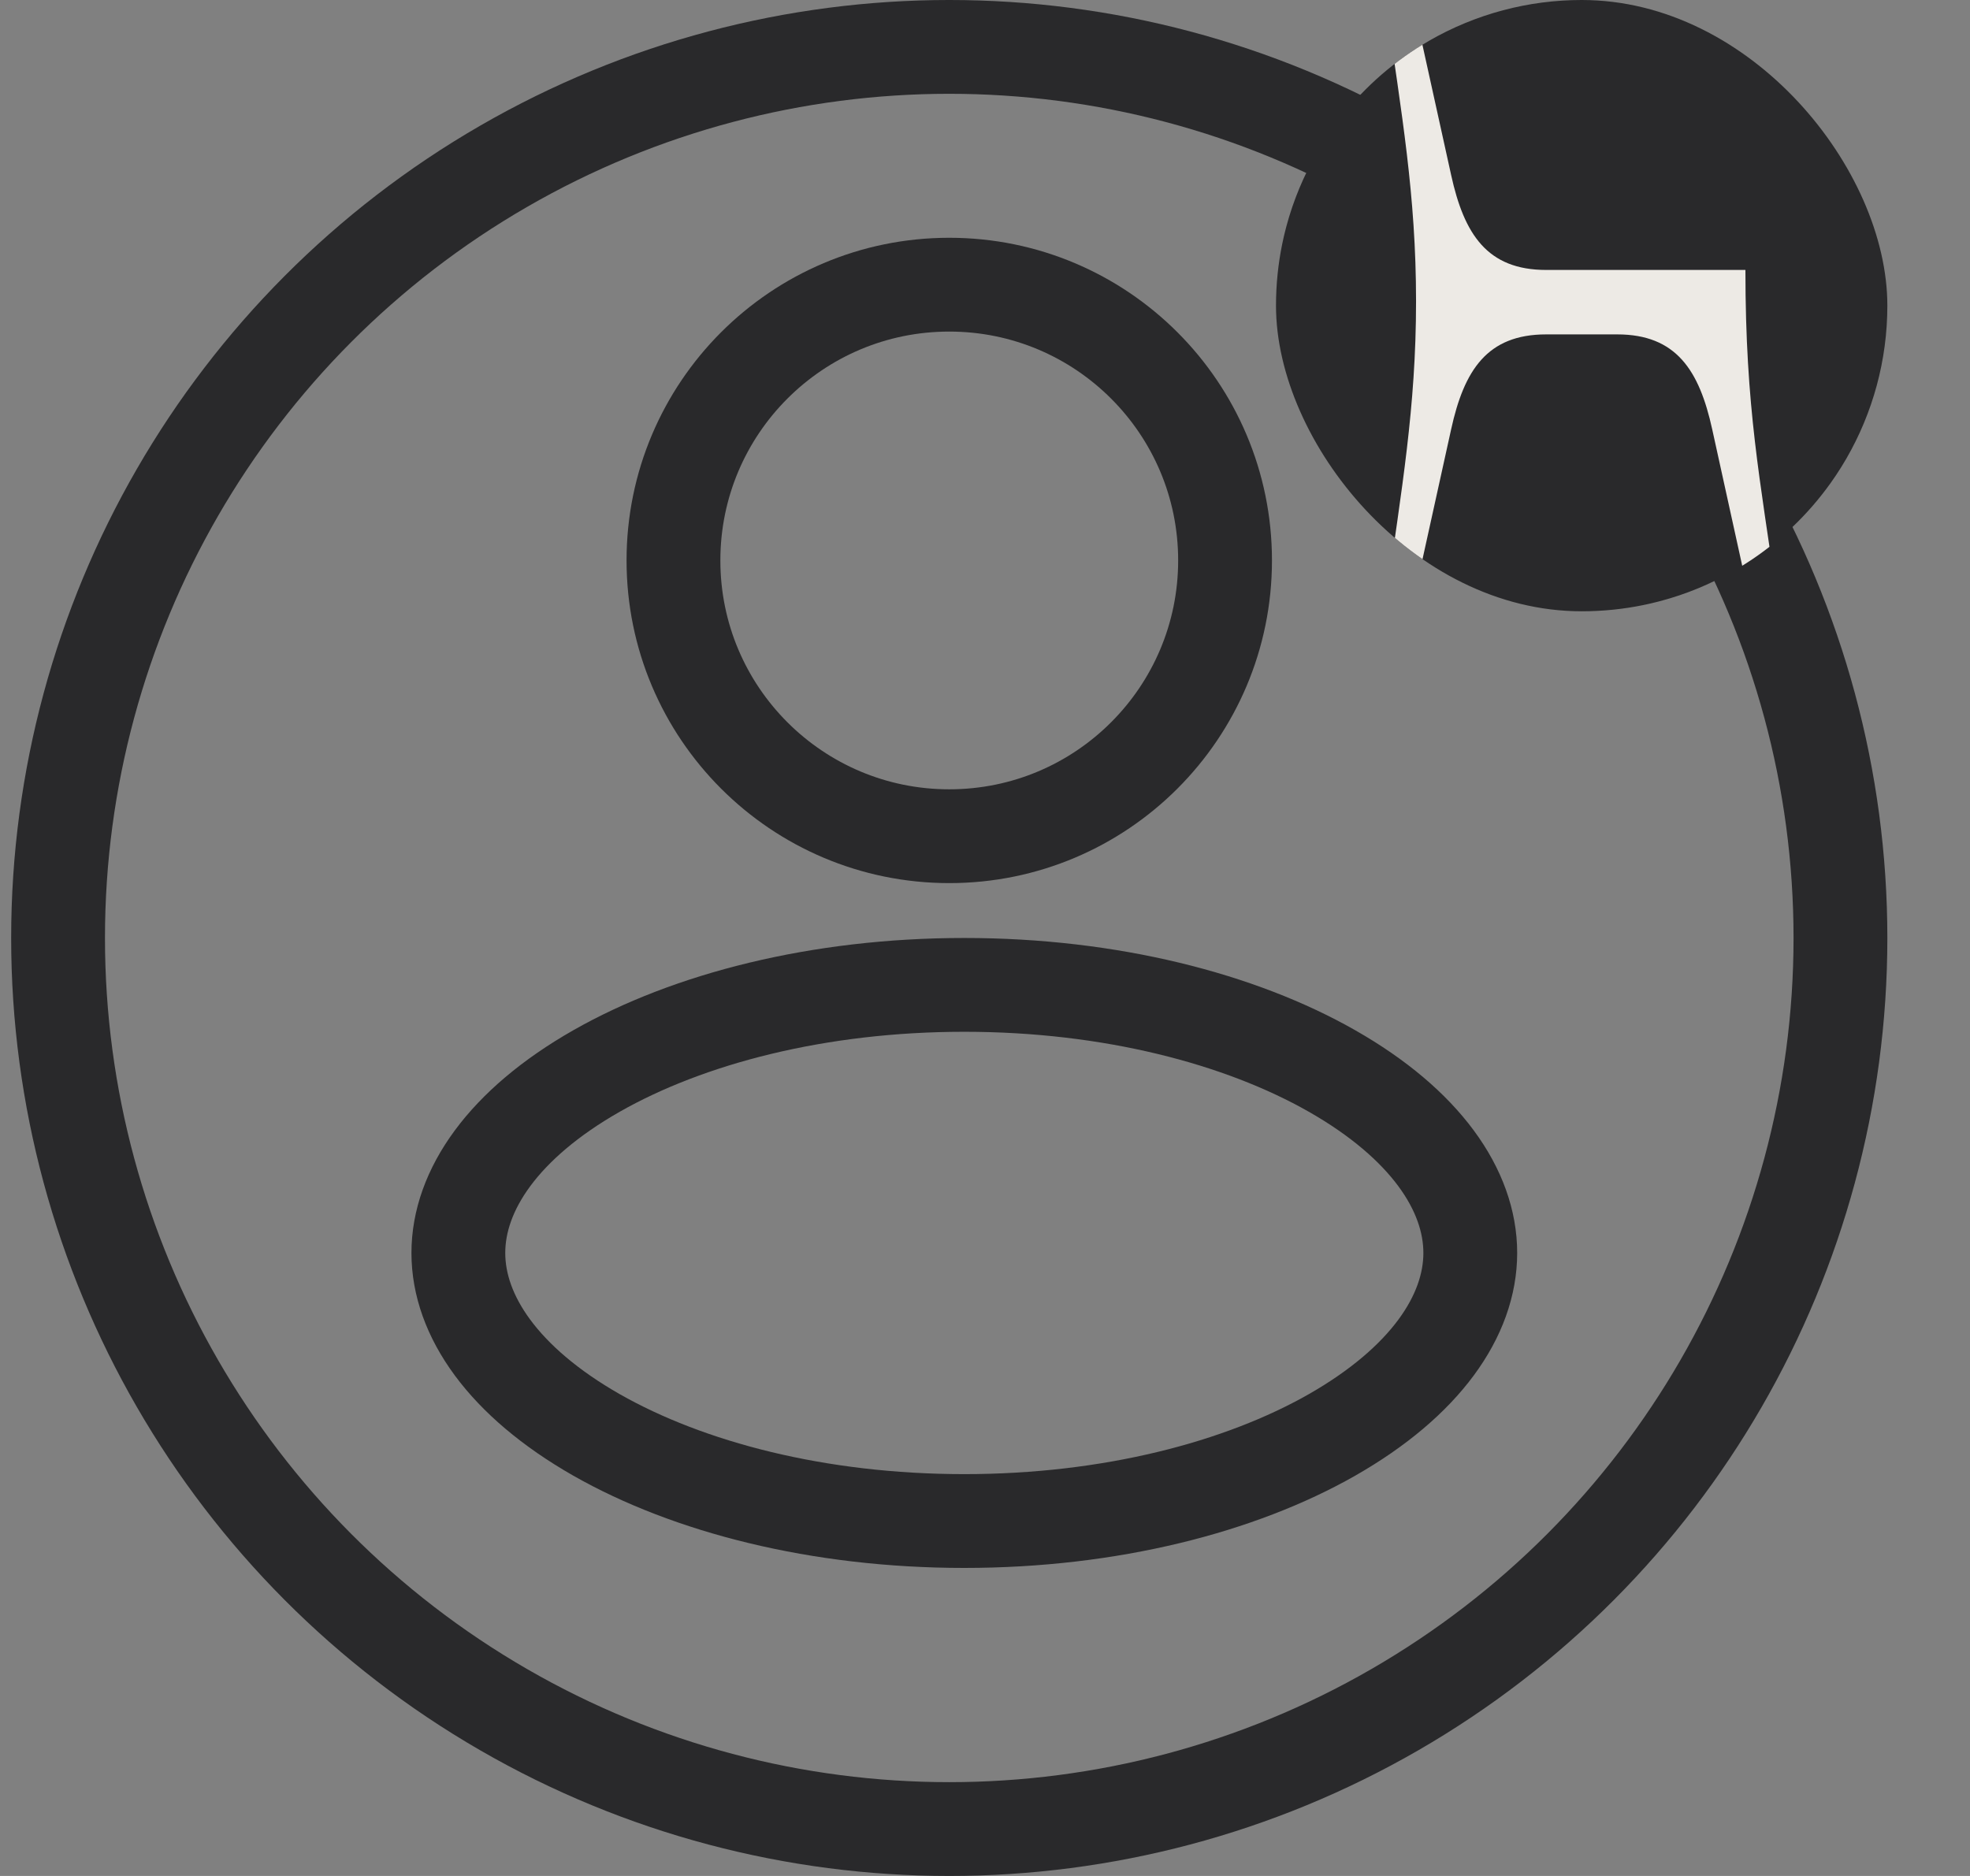 <svg width="21" height="20" viewBox="0 0 21 20" fill="none" xmlns="http://www.w3.org/2000/svg">
<rect x="0" y="0" width="21" height="20" fill="#808080" stroke="none"/>
<circle cx="10.119" cy="10" r="9.5" stroke="#29292B"/>
<circle cx="10.119" cy="5.975" r="2.94" stroke="#29292B"/>
<path d="M15.673 13.358C15.673 14.028 15.191 14.732 14.199 15.298C13.221 15.855 11.836 16.216 10.279 16.216C8.722 16.216 7.338 15.855 6.359 15.298C5.367 14.732 4.886 14.028 4.886 13.358C4.886 12.688 5.367 11.983 6.359 11.418C7.338 10.861 8.722 10.5 10.279 10.5C11.836 10.5 13.221 10.861 14.199 11.418C15.191 11.983 15.673 12.688 15.673 13.358Z" stroke="#29292B"/>
<g clip-path="url(#clip0_1737_4921)">
<circle cx="16.86" cy="3.259" r="3.259" fill="#29292B"/>
<path d="M14.78 0.079C14.938 1.208 15.095 2.073 15.095 3.212C15.095 4.351 14.938 5.225 14.78 6.364H15.075L15.469 4.577C15.607 3.948 15.852 3.565 16.482 3.565H17.239C17.868 3.565 18.114 3.948 18.252 4.577L18.645 6.364H18.94C18.763 5.107 18.606 4.351 18.606 2.878H16.482C15.852 2.878 15.607 2.495 15.469 1.866L15.075 0.079H14.78Z" fill="#EDEAE5"/>
</g>
<defs>
<clipPath id="clip0_1737_4921">
<rect x="13.602" width="6.517" height="6.517" rx="3.259" fill="white"/>
</clipPath>
</defs>
</svg>
